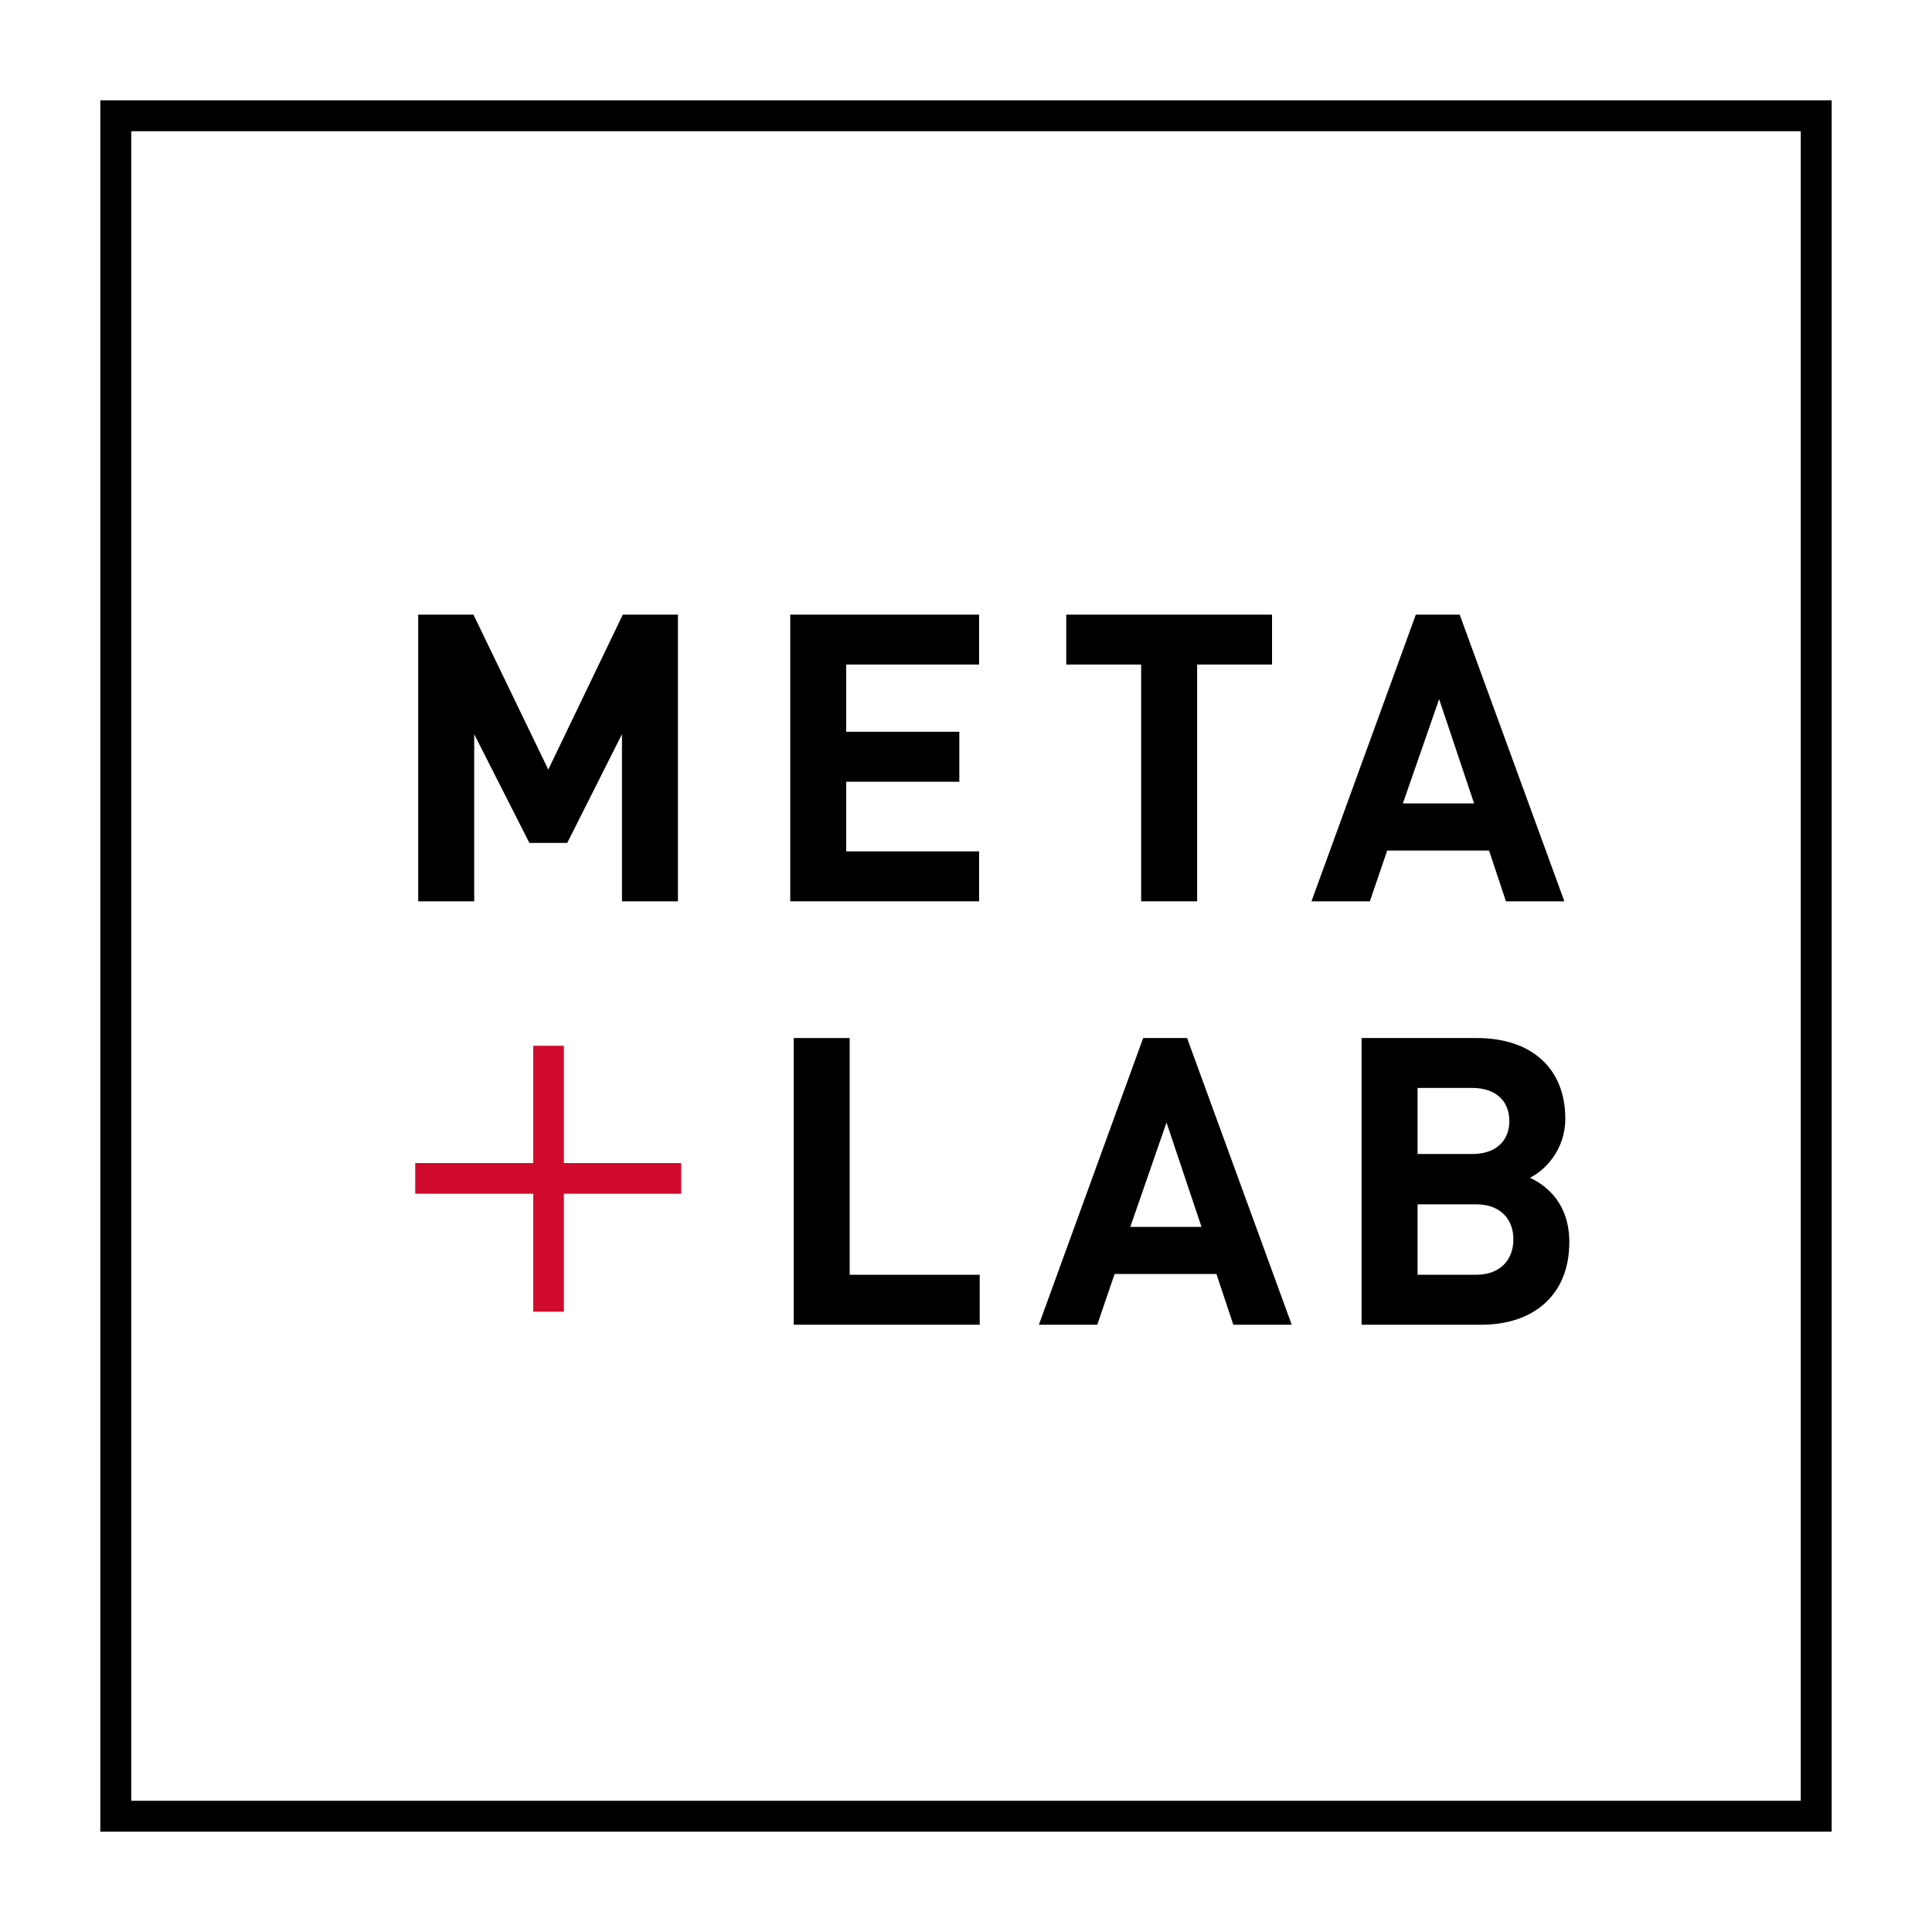 <?xml version="1.0" encoding="utf-8"?>
<!-- Generator: Adobe Illustrator 19.1.0, SVG Export Plug-In . SVG Version: 6.00 Build 0)  -->
<svg version="1.1" id="Layer_1" xmlns="http://www.w3.org/2000/svg" xmlns:xlink="http://www.w3.org/1999/xlink" x="0px" y="0px"
	 viewBox="0 0 150 150" style="enable-background:new 0 0 150 150;" xml:space="preserve">
<style type="text/css">
	.st0{fill:#000000;}
	.st1{fill:#CF0A2C;}
</style>
<g>
	<path class="st0" d="M142.211,142.212H7.789V7.788h134.422V142.212z M10.19,139.812h129.621V10.188H10.19V139.812z"/>
	<g>
		<polygon class="st0" points="48.289,69.978 48.289,57.003 44.039,65.445 41.101,65.445 36.817,57.003 36.817,69.978
			32.471,69.978 32.471,47.72 36.758,47.72 42.569,59.751 48.354,47.72 52.635,47.72 52.635,69.978 		"/>
		<polygon class="st0" points="61.354,69.978 61.354,47.72 76.016,47.72 76.016,51.595 65.697,51.595 65.697,56.814 74.482,56.814
			74.482,60.694 65.697,60.694 65.697,66.101 76.016,66.101 76.016,69.978 		"/>
		<polygon class="st0" points="92.945,51.595 92.945,69.978 88.599,69.978 88.599,51.595 82.783,51.595 82.783,47.72 98.76,47.72
			98.76,51.595 		"/>
		<path class="st0" d="M111.734,54.282l-2.815,8.096h5.53L111.734,54.282z M116.922,69.978l-1.312-3.941h-7.908l-1.347,3.941h-4.532
			l8.101-22.258h3.406l8.127,22.258H116.922z"/>
		<polygon class="st0" points="61.626,102.851 61.626,80.593 65.969,80.593 65.969,98.974 76.064,98.974 76.064,102.851 		"/>
		<path class="st0" d="M90.568,87.154l-2.812,8.102h5.529L90.568,87.154z M95.756,102.851l-1.314-3.941h-7.905l-1.345,3.941h-4.533
			l8.097-22.258h3.408l8.126,22.258H95.756z"/>
		<path class="st0" d="M114.591,93.503h-4.531v5.471h4.531c1.972,0,2.909-1.25,2.909-2.752
			C117.5,94.722,116.562,93.503,114.591,93.503 M114.307,84.468h-4.247v5.129h4.247c1.848,0,2.879-1.035,2.879-2.566
			C117.186,85.501,116.154,84.468,114.307,84.468 M115.029,102.851h-9.315V80.593h8.939c4.346,0,6.877,2.438,6.877,6.252
			c0,2.469-1.627,4.062-2.748,4.594c1.341,0.625,3.059,2.033,3.059,5C121.841,100.601,118.999,102.851,115.029,102.851"/>
		<polygon class="st1" points="43.779,92.681 43.779,101.839 41.402,101.839 41.402,92.681 32.238,92.681 32.238,90.3 41.402,90.3
			41.402,81.193 43.779,81.193 43.779,90.3 52.888,90.3 52.888,92.681 		"/>
	</g>
</g>
</svg>
